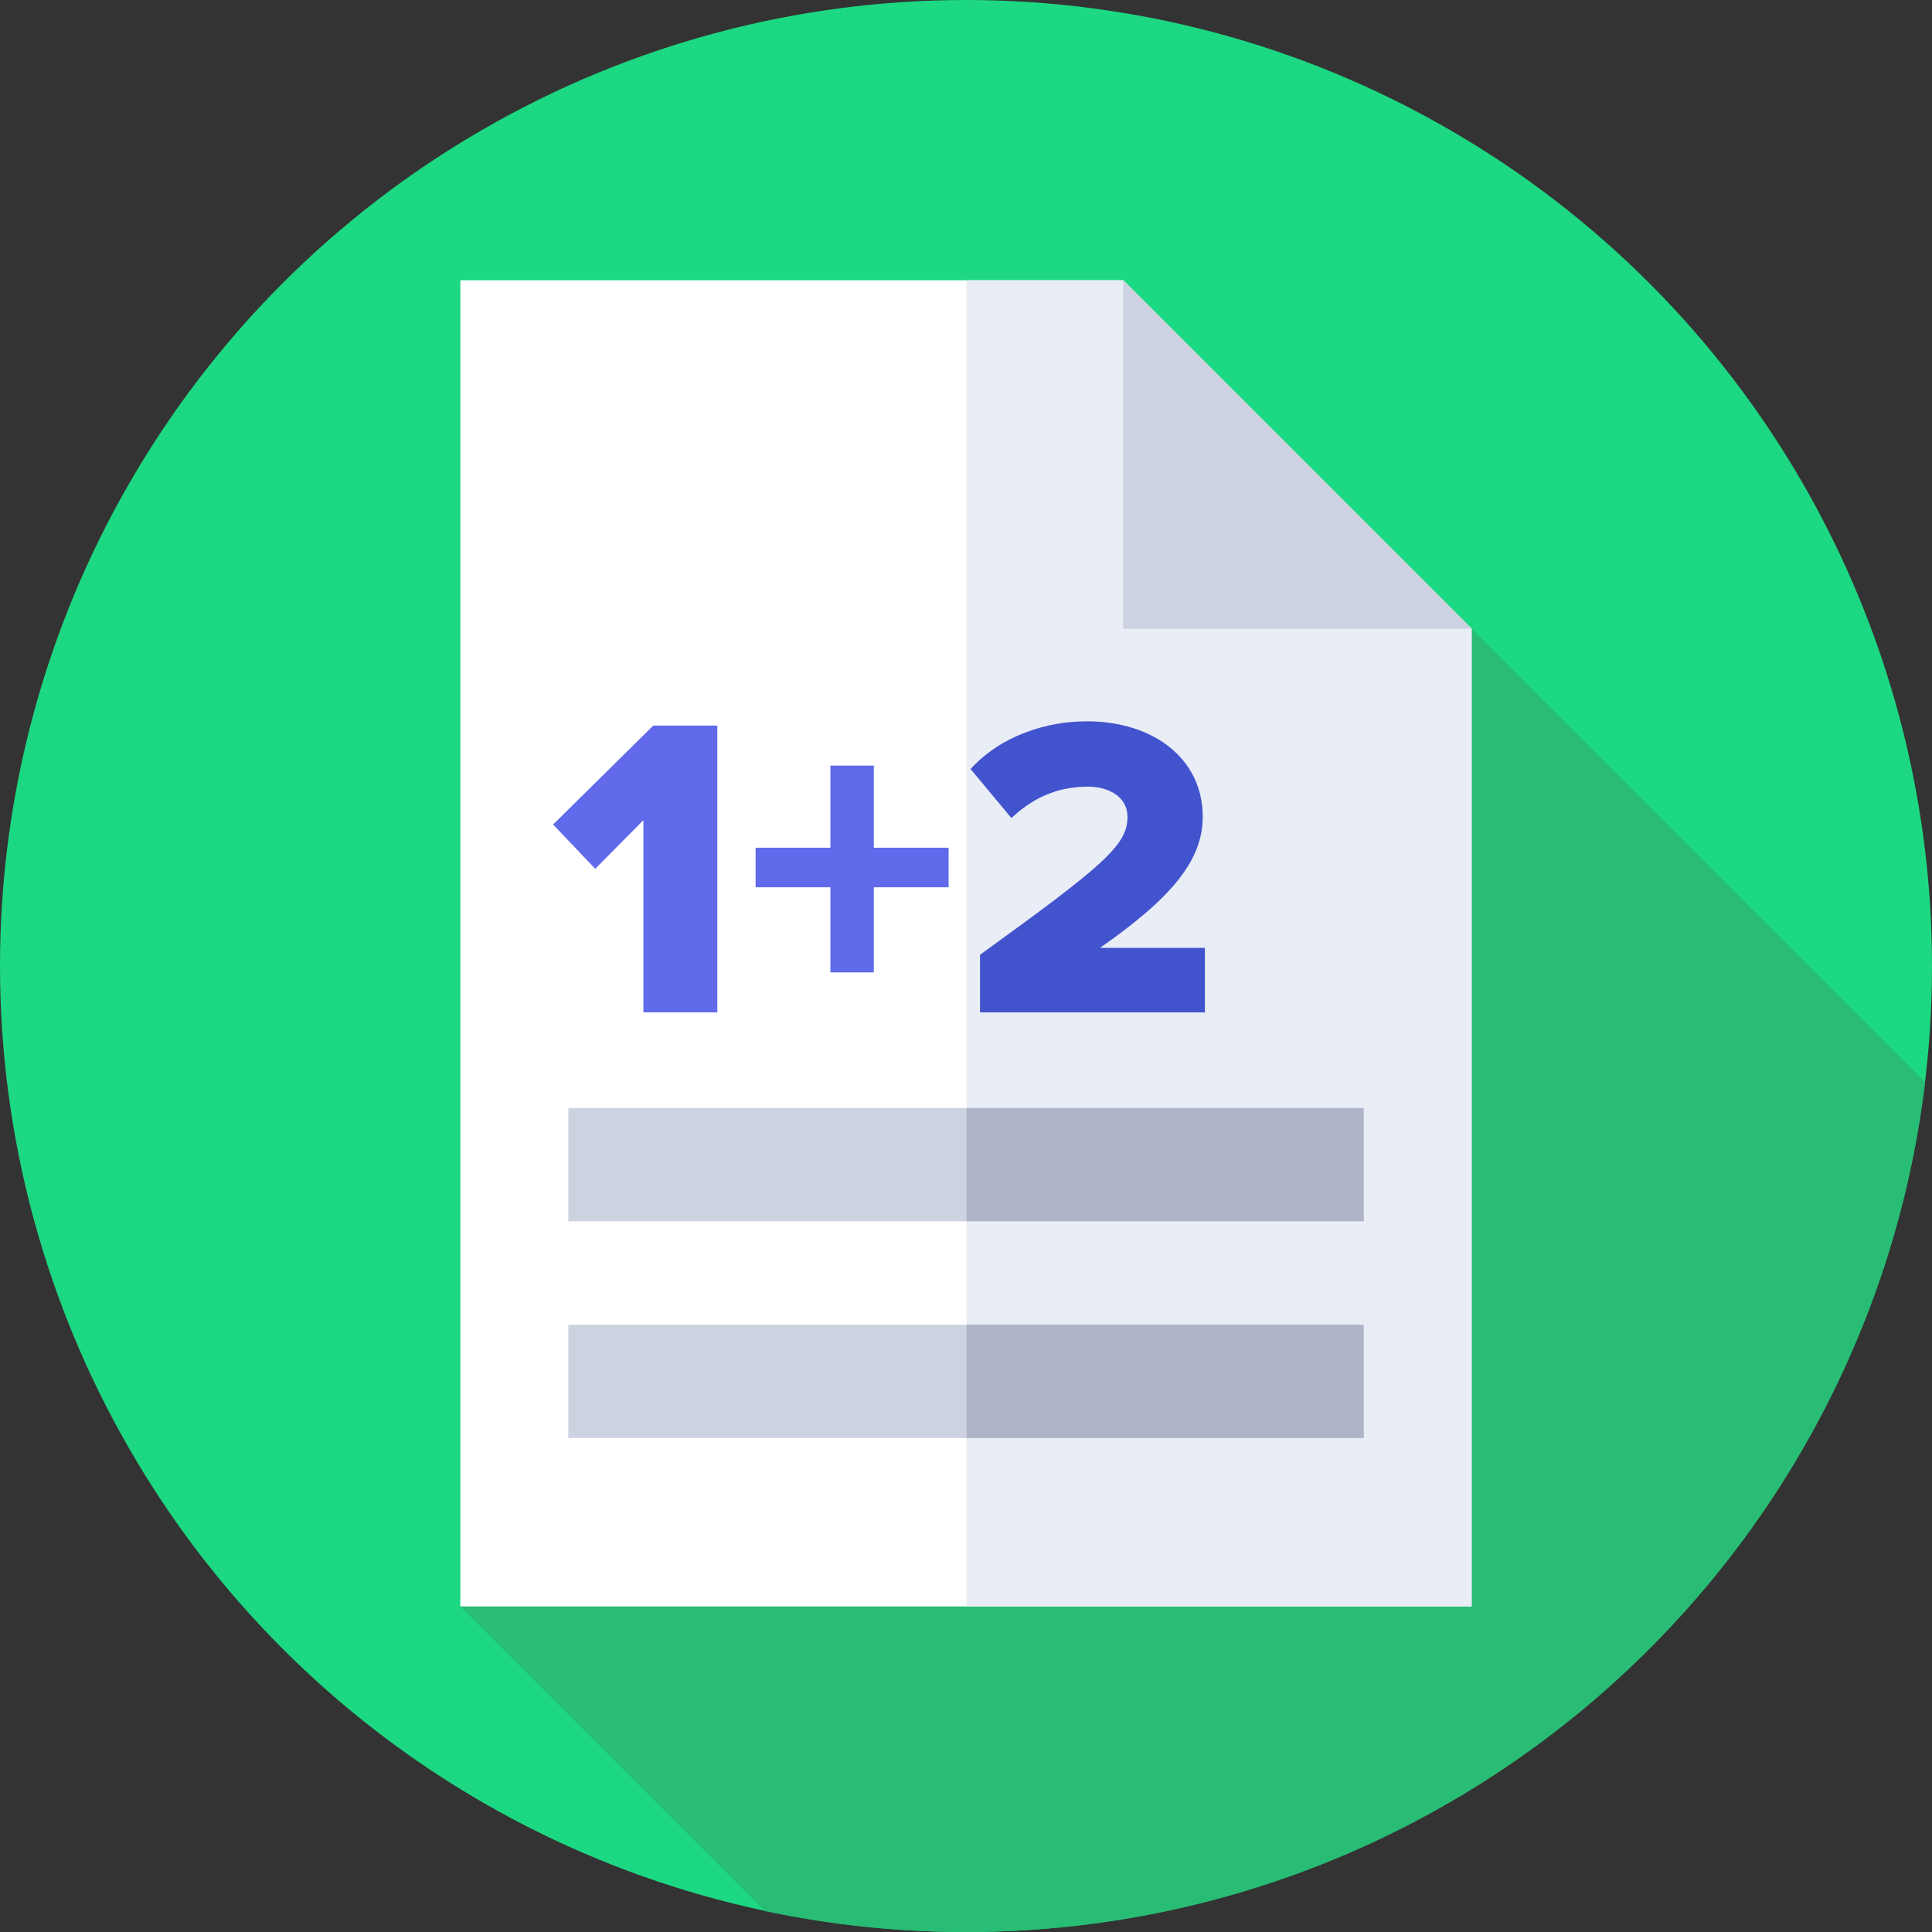 <svg id="Capa_1" enable-background="new 0 0 512 512" height="512" viewBox="0 0 512 512" width="512" xmlns="http://www.w3.org/2000/svg"><rect x="0" y="0" width="512" height="512" fill="#333333" stroke="none"/><g><g><g><g><g><g><g><circle cx="256" cy="256" fill="#1dd882" r="256"/></g></g></g></g></g></g><path d="m510.167 286.787-120.171-120.171-267.992 259.11 80.724 80.724c17.184 3.636 35.004 5.55 53.272 5.55 130.965 0 238.961-98.344 254.167-225.213z" fill="#28bc75"/><g><path d="m297.656 74.275h-175.652v351.45h267.992v-259.11z" fill="#fff"/></g><g><path d="m389.996 166.615-92.34-92.34h-41.535v351.45h133.875z" fill="#e9edf5"/></g><g><path d="m297.655 166.616h92.341l-92.341-92.341z" fill="#cdd2e1"/></g><g><path d="m170.5 268.292v-50.93l-12.761 12.875-11.166-11.735 26.547-26.205h16.977v75.996h-19.597z" fill="#606aea"/><path d="m231.572 235.137v22.56h-11.508v-22.56h-19.826v-10.482h19.826v-21.762h11.508v21.762h19.825v10.482z" fill="#606aea"/><path d="m259.716 268.292v-15.267c32.928-23.813 39.081-29.054 39.081-36.574 0-5.241-4.9-7.976-10.483-7.976-8.431 0-14.812 3.19-20.281 8.317l-10.824-12.989c8.089-8.887 20.167-12.647 30.763-12.647 17.889 0 30.764 10.027 30.764 25.294 0 11.621-8.318 21.534-27.231 34.751h27.801v17.09h-59.59z" fill="#4253ce"/></g><g><path d="m150.612 293.642h210.775v30h-210.775z" fill="#cdd2e1"/></g><g><path d="m256.121 293.642h105.267v30h-105.267z" fill="#afb4c8"/></g><g><path d="m150.612 351.089h210.775v30h-210.775z" fill="#cdd2e1"/></g><g><path d="m256.121 351.089h105.267v30h-105.267z" fill="#afb4c8"/></g></g></svg>